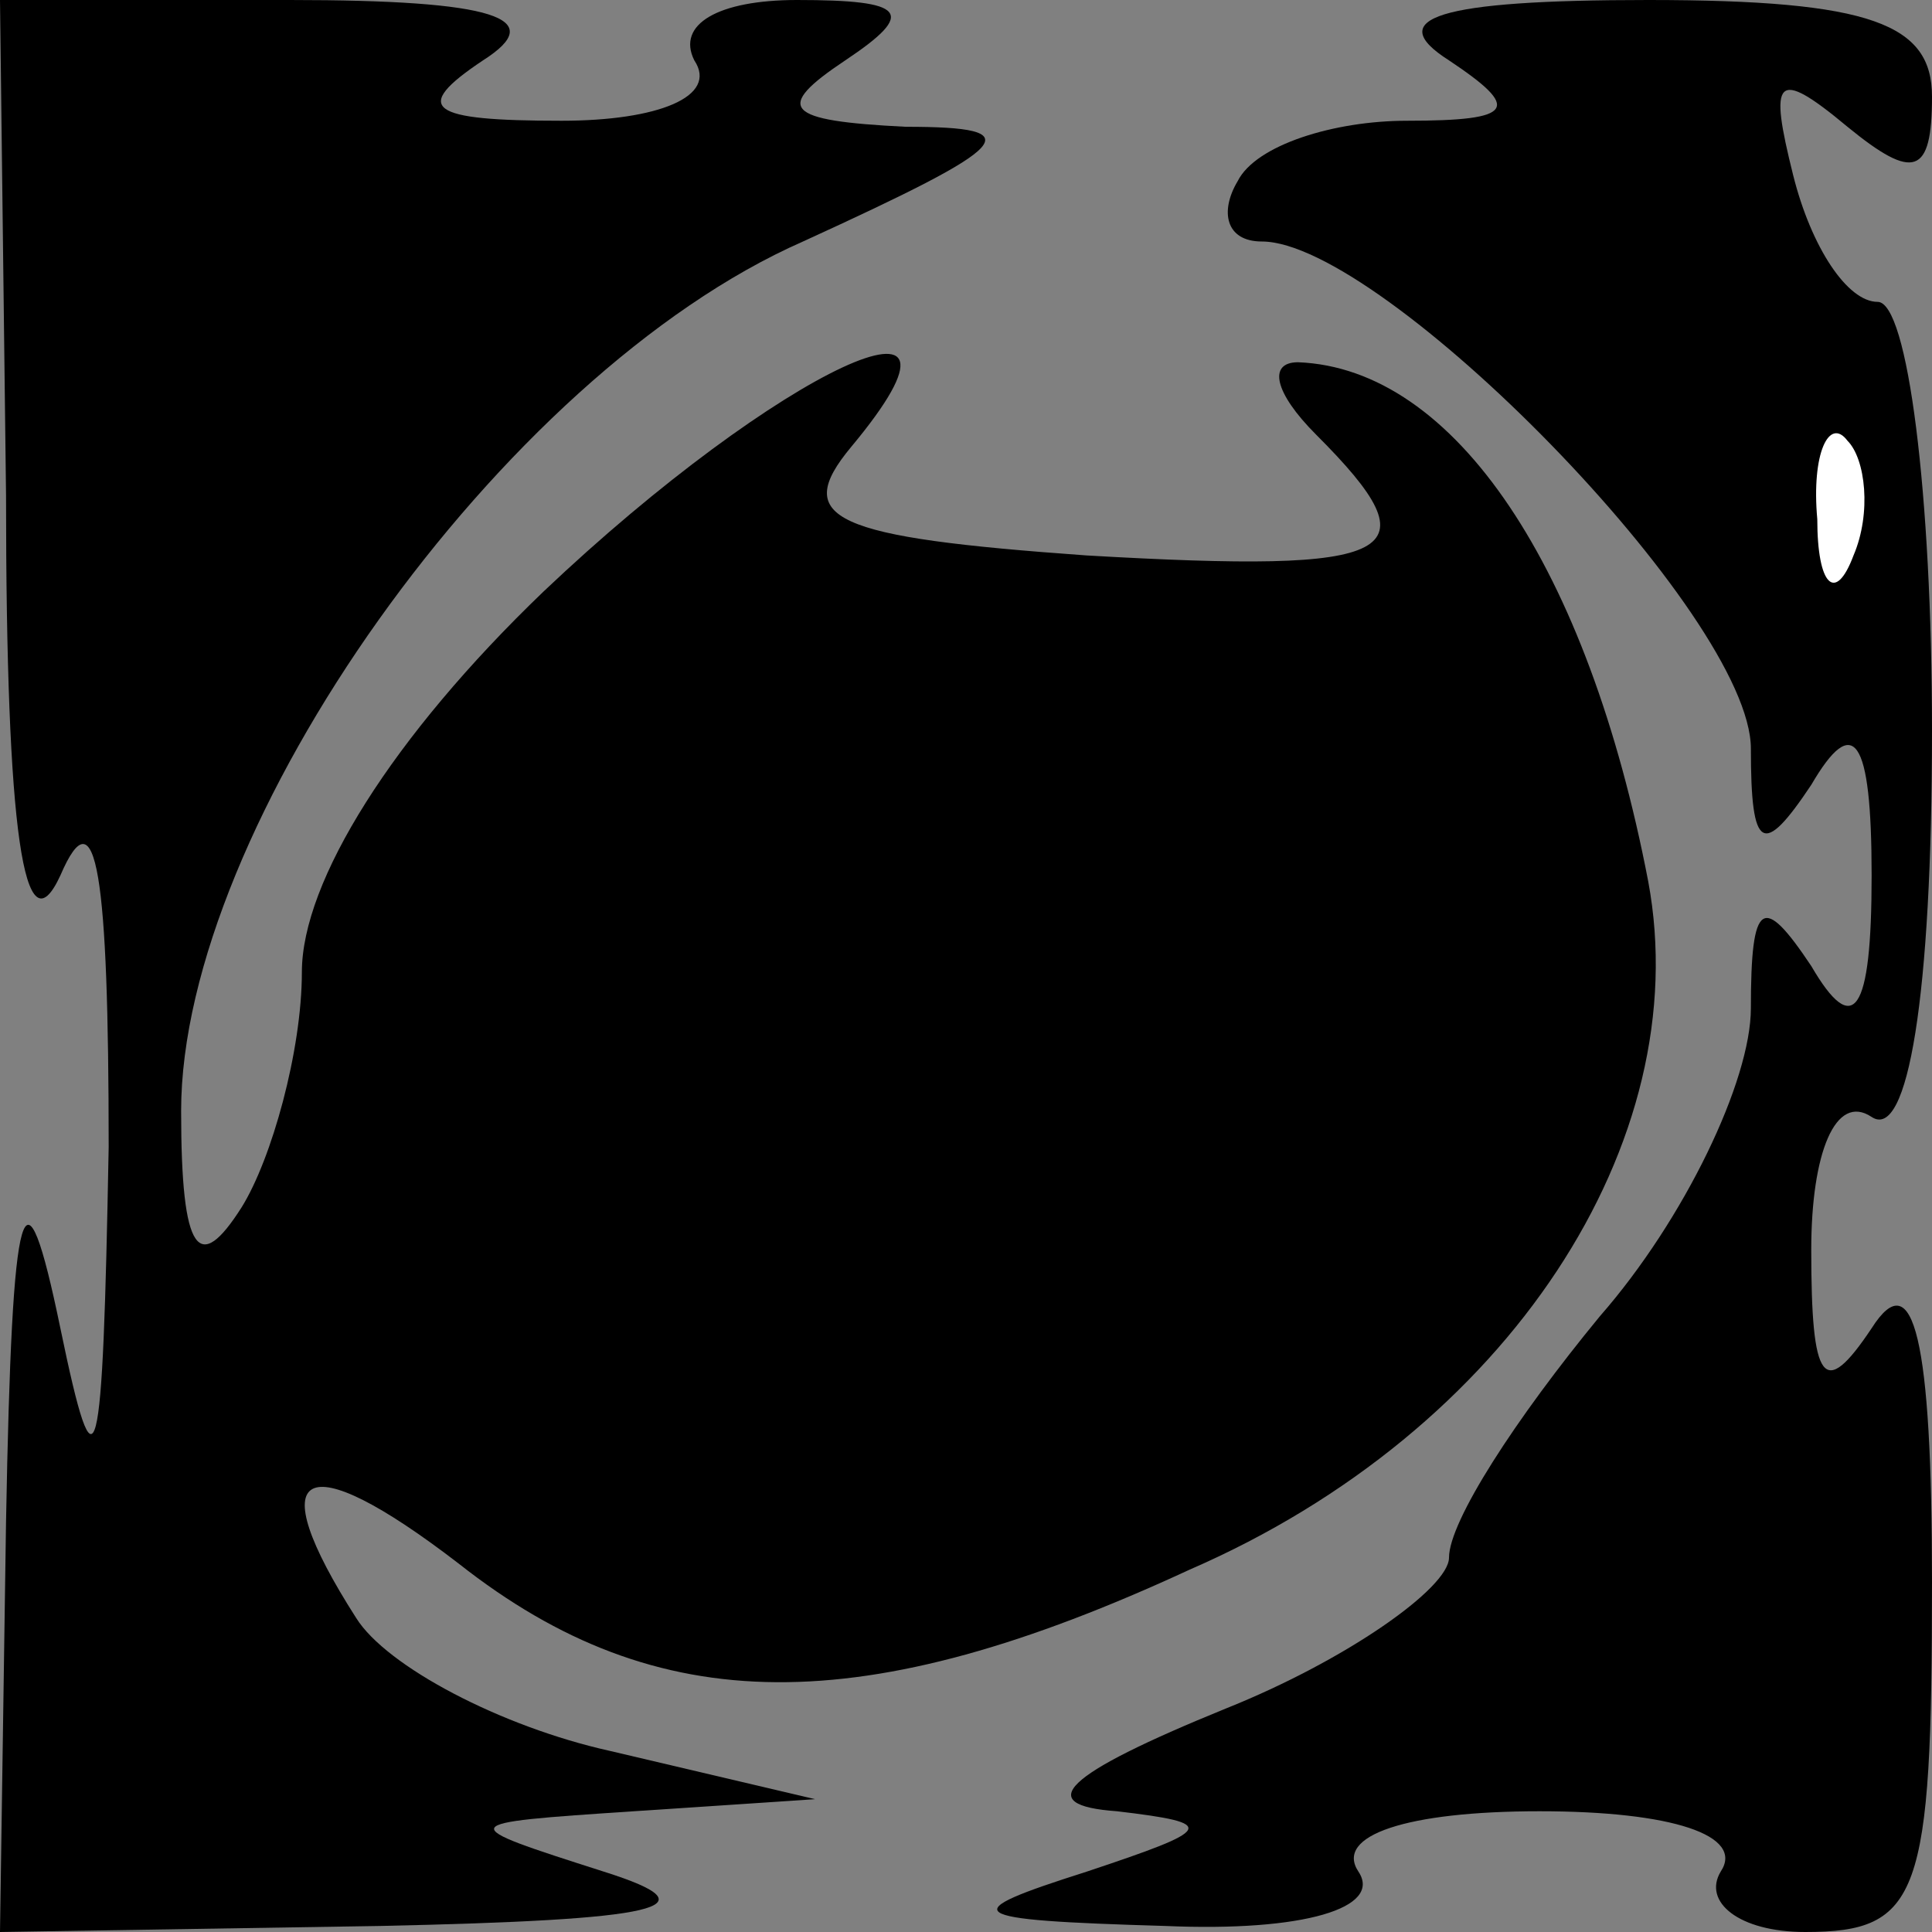 <?xml version="1.0" standalone="no"?>
<!DOCTYPE svg PUBLIC "-//W3C//DTD SVG 20010904//EN"
 "http://www.w3.org/TR/2001/REC-SVG-20010904/DTD/svg10.dtd">
<svg version="1.0" xmlns="http://www.w3.org/2000/svg"
 width="32pt" height="32pt" viewBox="0 0 32 32"
 preserveAspectRatio="xMidYMid meet">
<rect x="0" y="0" width="32" height="32" fill="#808080" stroke="none"/>
<g transform="translate(0,32) scale(0.1,-0.1)"
fill="#000000" stroke="none">
<path fill="#000000" stroke="none" d="M1 238 c0 -56 3 -76 9 -63 6 14 8 0 8
-45 -1 -54 -2 -59 -8 -30 -6 29 -8 23 -9 -32 l-1 -68 63 1 c46 1 56 3 37 9
-25 8 -25 8 5 10 l30 2 -34 8 c-18 4 -37 14 -42 22 -16 25 -9 29 17 9 33 -26
67 -26 121 -1 53 23 84 71 76 114 -10 52 -32 85 -58 86 -5 0 -4 -5 3 -12 20
-20 14 -23 -38 -20 -42 3 -49 6 -39 18 25 30 -12 13 -51 -24 -25 -24 -40 -48
-40 -63 0 -13 -5 -31 -10 -39 -7 -11 -10 -8 -10 16 0 47 53 122 103 144 35 16
38 19 17 19 -20 1 -22 3 -10 11 12 8 10 10 -8 10 -13 0 -20 -4 -17 -10 4 -6
-6 -10 -22 -10 -22 0 -25 2 -13 10 11 7 2 10 -32 10 l-48 0 1 -82z"/>
<path fill="#000000" stroke="none" d="M240 310 c12 -8 11 -10 -7 -10 -12 0
-25 -4 -28 -10 -3 -5 -2 -10 4 -10 20 0 81 -62 81 -84 0 -17 2 -18 10 -6 7 12
10 8 10 -15 0 -23 -3 -27 -10 -15 -8 12 -10 11 -10 -7 0 -12 -11 -35 -25 -51
-14 -17 -25 -34 -25 -40 0 -5 -17 -17 -37 -25 -27 -11 -32 -16 -18 -17 17 -2
16 -3 -5 -10 -22 -7 -21 -8 13 -9 23 -1 36 3 32 9 -4 6 8 10 30 10 22 0 34 -4
30 -10 -3 -5 3 -10 14 -10 19 0 21 6 21 58 0 40 -3 53 -10 42 -8 -12 -10 -9
-10 13 0 16 4 26 10 22 6 -4 10 20 10 64 0 39 -4 71 -9 71 -5 0 -11 9 -14 21
-4 16 -3 18 9 8 11 -9 14 -8 14 5 0 12 -10 16 -47 16 -35 0 -44 -3 -33 -10z"/>
<path fill="#ffffff" stroke="none" d="M307 228 c-3 -8 -6 -5 -6 6 -1 11 2 17
5 13 3 -3 4 -12 1 -19z"/>
</g>
</svg>
